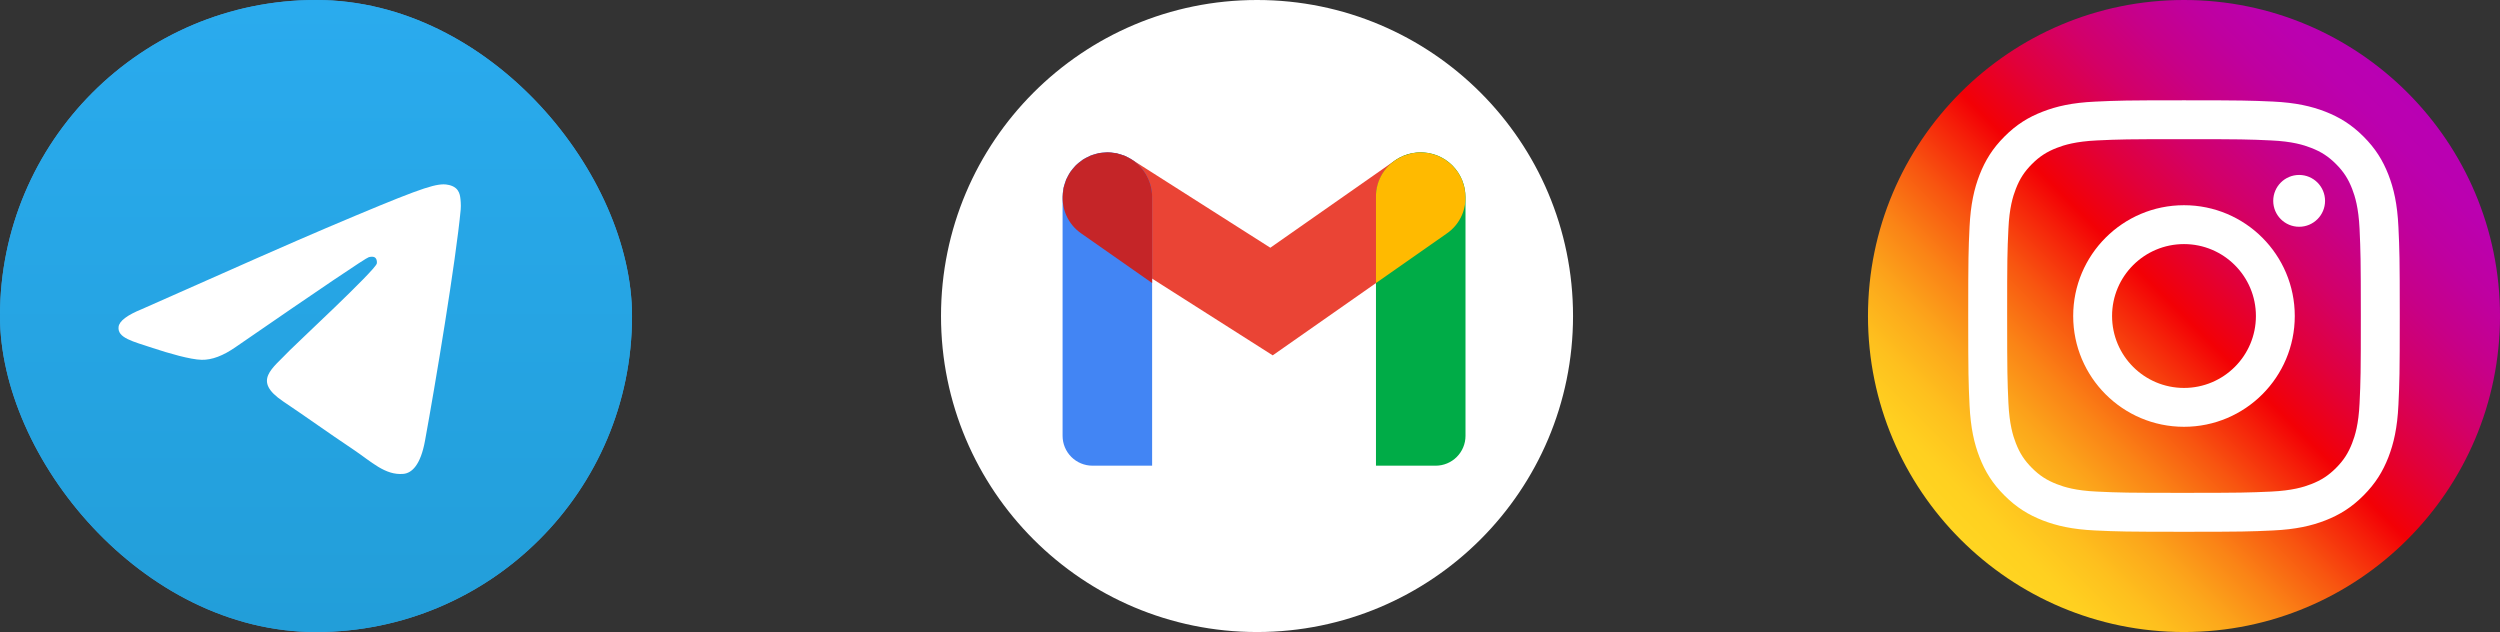 <svg width="178" height="45" viewBox="0 0 178 45" fill="none" xmlns="http://www.w3.org/2000/svg">
<rect x="0" y="0" width="178" height="45" fill="#333333" stroke="none"/>
<path d="M155.5 45C143.076 45 133 34.925 133 22.5C133 10.075 143.076 0 155.5 0C167.925 0 178 10.075 178 22.5C178 34.925 167.925 45 155.5 45Z" fill="url(#paint0_linear_83_781)"/>
<path d="M155.5 9.909C159.599 9.909 160.085 9.922 161.705 9.999C163.204 10.066 164.018 10.319 164.558 10.53C165.274 10.809 165.787 11.142 166.322 11.678C166.858 12.213 167.191 12.726 167.47 13.441C167.681 13.982 167.929 14.796 168.001 16.294C168.073 17.915 168.091 18.401 168.091 22.5C168.091 26.599 168.077 27.085 168.001 28.706C167.933 30.204 167.681 31.018 167.47 31.558C167.191 32.274 166.858 32.787 166.322 33.322C165.787 33.858 165.274 34.191 164.558 34.47C164.018 34.681 163.204 34.929 161.705 35.001C160.085 35.073 159.599 35.091 155.5 35.091C151.4 35.091 150.914 35.078 149.294 35.001C147.796 34.934 146.981 34.681 146.441 34.47C145.726 34.191 145.213 33.858 144.677 33.322C144.142 32.787 143.809 32.274 143.53 31.558C143.318 31.018 143.071 30.204 142.999 28.706C142.927 27.085 142.909 26.599 142.909 22.5C142.909 18.401 142.922 17.915 142.999 16.294C143.066 14.796 143.318 13.982 143.53 13.441C143.809 12.726 144.142 12.213 144.677 11.678C145.213 11.142 145.726 10.809 146.441 10.53C146.981 10.319 147.796 10.071 149.294 9.999C150.914 9.922 151.4 9.909 155.5 9.909ZM155.5 7.141C151.328 7.141 150.806 7.159 149.168 7.236C147.535 7.312 146.419 7.569 145.438 7.951C144.43 8.338 143.57 8.865 142.72 9.72C141.865 10.575 141.343 11.43 140.947 12.443C140.569 13.419 140.308 14.535 140.231 16.173C140.155 17.811 140.137 18.333 140.137 22.505C140.137 26.676 140.155 27.198 140.231 28.836C140.308 30.47 140.564 31.585 140.947 32.566C141.338 33.57 141.865 34.429 142.72 35.28C143.575 36.135 144.43 36.657 145.442 37.053C146.419 37.431 147.535 37.692 149.173 37.769C150.811 37.845 151.333 37.863 155.504 37.863C159.676 37.863 160.198 37.845 161.836 37.769C163.469 37.692 164.585 37.435 165.566 37.053C166.57 36.661 167.429 36.135 168.28 35.28C169.135 34.425 169.657 33.57 170.053 32.557C170.431 31.581 170.692 30.465 170.768 28.827C170.845 27.189 170.863 26.667 170.863 22.495C170.863 18.324 170.845 17.802 170.768 16.164C170.692 14.53 170.435 13.415 170.053 12.434C169.661 11.43 169.135 10.57 168.28 9.72C167.425 8.865 166.57 8.343 165.557 7.947C164.581 7.569 163.465 7.308 161.827 7.231C160.193 7.159 159.671 7.141 155.5 7.141Z" fill="white"/>
<path d="M155.5 14.611C151.144 14.611 147.611 18.144 147.611 22.5C147.611 26.856 151.144 30.388 155.5 30.388C159.856 30.388 163.388 26.856 163.388 22.5C163.388 18.144 159.856 14.611 155.5 14.611ZM155.5 27.621C152.674 27.621 150.379 25.33 150.379 22.5C150.379 19.669 152.674 17.379 155.5 17.379C158.326 17.379 160.621 19.669 160.621 22.5C160.621 25.33 158.326 27.621 155.5 27.621Z" fill="white"/>
<path d="M163.699 16.146C164.717 16.146 165.544 15.32 165.544 14.301C165.544 13.282 164.717 12.456 163.699 12.456C162.68 12.456 161.854 13.282 161.854 14.301C161.854 15.32 162.68 16.146 163.699 16.146Z" fill="white"/>
<circle cx="89.5" cy="22.5" r="22.5" fill="white"/>
<path d="M90.617 25.301L77.133 16.721C76.436 16.26 75.948 15.543 75.774 14.726C75.6 13.909 75.754 13.056 76.203 12.351C76.651 11.646 77.359 11.145 78.173 10.956C78.987 10.768 79.843 10.907 80.556 11.343L90.447 17.638L99.329 11.421C100.022 10.951 100.872 10.773 101.695 10.925C102.518 11.076 103.249 11.546 103.729 12.232C104.208 12.917 104.399 13.764 104.26 14.59C104.121 15.415 103.662 16.152 102.984 16.643L90.617 25.301Z" fill="#EA4435"/>
<path d="M102.219 33.157H97.969V14.032C97.969 13.187 98.305 12.376 98.902 11.778C99.5 11.18 100.311 10.845 101.156 10.845C102.002 10.845 102.812 11.18 103.41 11.778C104.008 12.376 104.344 13.187 104.344 14.032V31.032C104.344 31.596 104.12 32.136 103.721 32.535C103.323 32.933 102.782 33.157 102.219 33.157Z" fill="#00AC47"/>
<path d="M104.298 13.57C104.288 13.506 104.289 13.441 104.276 13.377C104.255 13.28 104.217 13.19 104.188 13.095C104.16 12.988 104.126 12.882 104.087 12.777C104.065 12.727 104.033 12.683 104.008 12.634C103.942 12.492 103.866 12.355 103.78 12.225C103.737 12.163 103.684 12.111 103.637 12.052C103.556 11.946 103.469 11.845 103.376 11.75C103.305 11.681 103.225 11.623 103.148 11.561C103.066 11.491 102.981 11.425 102.893 11.364C102.809 11.309 102.717 11.267 102.628 11.22C102.534 11.171 102.442 11.117 102.344 11.078C102.249 11.04 102.149 11.016 102.05 10.987C101.951 10.958 101.853 10.923 101.752 10.904C101.626 10.884 101.499 10.871 101.372 10.866C101.292 10.861 101.212 10.846 101.131 10.847C100.981 10.851 100.831 10.867 100.683 10.892C100.623 10.901 100.563 10.9 100.503 10.913C100.303 10.974 100.103 11.037 99.903 11.102C99.849 11.125 99.801 11.16 99.748 11.186C99.208 11.438 98.753 11.841 98.437 12.346C98.122 12.851 97.959 13.436 97.969 14.031V20.153L102.984 16.643C103.477 16.312 103.863 15.846 104.096 15.3C104.329 14.755 104.399 14.154 104.297 13.569L104.298 13.57Z" fill="#FFBA00"/>
<path d="M78.844 10.844C79.689 10.844 80.5 11.18 81.098 11.777C81.695 12.375 82.031 13.186 82.031 14.031V33.156H77.781C77.218 33.156 76.677 32.932 76.279 32.534C75.88 32.135 75.656 31.595 75.656 31.031V14.031C75.656 13.186 75.992 12.375 76.59 11.777C77.188 11.18 77.998 10.844 78.844 10.844Z" fill="#4285F4"/>
<path d="M75.703 13.57C75.713 13.506 75.712 13.441 75.725 13.377C75.746 13.28 75.784 13.19 75.813 13.095C75.841 12.988 75.875 12.882 75.915 12.777C75.936 12.727 75.969 12.683 75.993 12.634C76.059 12.492 76.135 12.355 76.222 12.225C76.264 12.163 76.317 12.111 76.364 12.052C76.445 11.946 76.532 11.845 76.625 11.749C76.695 11.681 76.776 11.623 76.853 11.561C76.935 11.491 77.02 11.425 77.108 11.364C77.192 11.309 77.284 11.267 77.374 11.22C77.466 11.168 77.56 11.12 77.657 11.078C77.752 11.039 77.853 11.015 77.951 10.986C78.05 10.957 78.148 10.922 78.249 10.904C78.375 10.883 78.502 10.871 78.629 10.865C78.71 10.86 78.789 10.846 78.87 10.846C79.021 10.851 79.17 10.866 79.319 10.891C79.378 10.9 79.439 10.9 79.498 10.912C79.601 10.938 79.702 10.97 79.802 11.006C79.902 11.033 80.001 11.065 80.098 11.101C80.153 11.124 80.2 11.159 80.254 11.185C80.391 11.25 80.524 11.325 80.651 11.409C81.077 11.701 81.425 12.092 81.665 12.549C81.906 13.006 82.032 13.515 82.032 14.031V20.153L77.017 16.643C76.524 16.312 76.138 15.846 75.905 15.301C75.672 14.755 75.602 14.154 75.703 13.57Z" fill="#C52528"/>
<rect width="45" height="45" rx="22.5" fill="#419FD9"/>
<rect width="45" height="45" rx="22.5" fill="url(#paint1_linear_83_781)"/>
<path d="M10.113 22.004C16.656 19.093 21.019 17.174 23.202 16.247C29.436 13.6 30.731 13.14 31.575 13.125C31.761 13.122 32.176 13.169 32.445 13.392C32.672 13.58 32.734 13.834 32.764 14.012C32.794 14.191 32.831 14.597 32.802 14.915C32.464 18.538 31.002 27.332 30.259 31.39C29.944 33.108 29.325 33.683 28.725 33.74C27.422 33.862 26.432 32.86 25.169 32.015C23.194 30.693 22.078 29.87 20.16 28.58C17.944 27.089 19.381 26.27 20.644 24.93C20.974 24.58 26.717 19.246 26.828 18.763C26.842 18.702 26.855 18.477 26.724 18.358C26.593 18.238 26.399 18.279 26.259 18.311C26.061 18.357 22.905 20.487 16.792 24.701C15.896 25.329 15.085 25.635 14.358 25.619C13.556 25.601 12.015 25.156 10.869 24.776C9.463 24.309 8.346 24.062 8.443 23.27C8.494 22.857 9.051 22.435 10.113 22.004Z" fill="white"/>
<defs>
<linearGradient id="paint0_linear_83_781" x1="139.59" y1="38.41" x2="171.41" y2="6.59" gradientUnits="userSpaceOnUse">
<stop stop-color="#FFD521"/>
<stop offset="0.055" stop-color="#FFD020"/>
<stop offset="0.124" stop-color="#FEC01E"/>
<stop offset="0.2" stop-color="#FCA71B"/>
<stop offset="0.282" stop-color="#FA8316"/>
<stop offset="0.368" stop-color="#F85510"/>
<stop offset="0.456" stop-color="#F51E09"/>
<stop offset="0.5" stop-color="#F30005"/>
<stop offset="0.503" stop-color="#F20007"/>
<stop offset="0.597" stop-color="#E1003B"/>
<stop offset="0.688" stop-color="#D30067"/>
<stop offset="0.776" stop-color="#C70088"/>
<stop offset="0.859" stop-color="#BF00A0"/>
<stop offset="0.936" stop-color="#BB00AF"/>
<stop offset="1" stop-color="#B900B4"/>
</linearGradient>
<linearGradient id="paint1_linear_83_781" x1="22.5" y1="0" x2="22.5" y2="44.666" gradientUnits="userSpaceOnUse">
<stop stop-color="#2AABEE"/>
<stop offset="1" stop-color="#229ED9"/>
</linearGradient>
</defs>
</svg>

